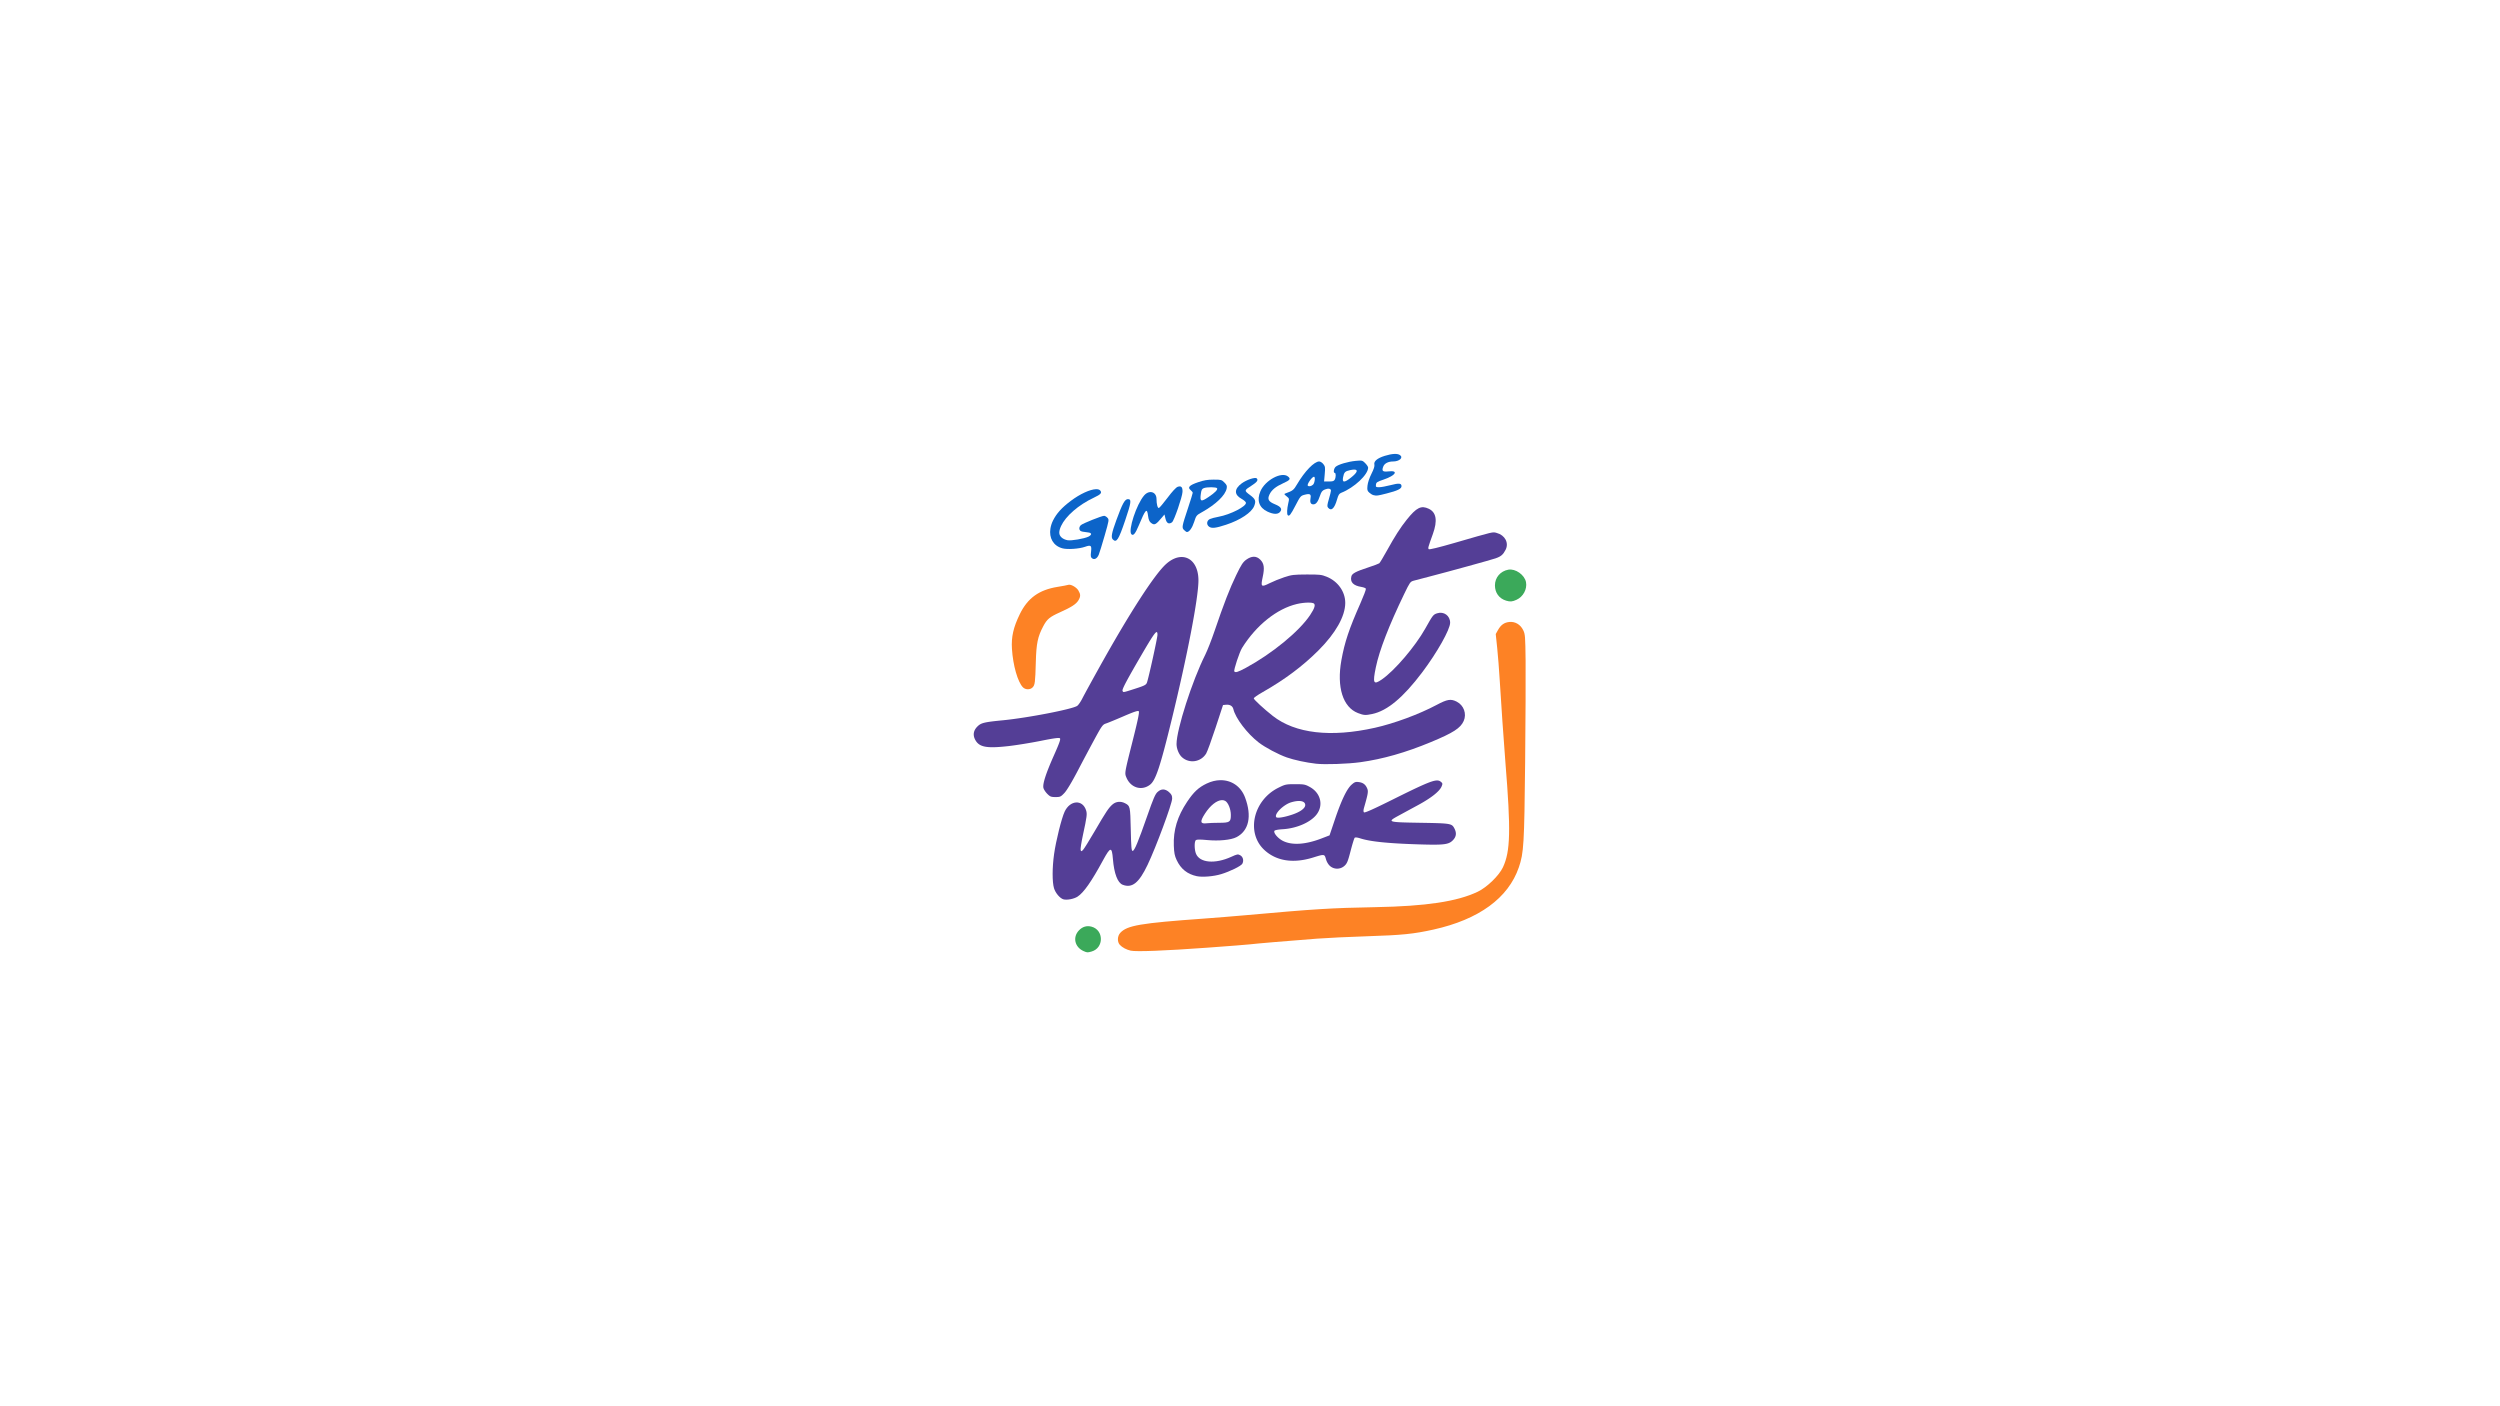 <?xml version="1.0" encoding="UTF-8" standalone="no"?>
<svg
   xmlns:dc="http://purl.org/dc/elements/1.1/"
   xmlns:cc="http://creativecommons.org/ns#"
   xmlns:rdf="http://www.w3.org/1999/02/22-rdf-syntax-ns#"
   xmlns:svg="http://www.w3.org/2000/svg"
   xmlns="http://www.w3.org/2000/svg"
   xmlns:sodipodi="http://sodipodi.sourceforge.net/DTD/sodipodi-0.dtd"
   xmlns:inkscape="http://www.inkscape.org/namespaces/inkscape"
   inkscape:export-ydpi="300"
   inkscape:export-xdpi="300"
   inkscape:export-filename="/home/sherlock/Video/Artweek/gimpscape-assets/artweek-opening.png"
   sodipodi:docname="artweek-logo.svg"
   inkscape:version="1.0 (4035a4fb49, 2020-05-01)"
   id="svg8"
   version="1.1"
   viewBox="0 0 508 285.75"
   height="285.75mm"
   width="508mm">
  <defs
     id="defs2">
    <linearGradient
       id="a">
      <stop
         id="stop7"
         stop-color="#2f90fb"
         offset="0" />
      <stop
         id="stop9"
         stop-color="#1d7ee9"
         offset="1" />
    </linearGradient>
  </defs>
  <sodipodi:namedview
     id="base"
     pagecolor="#acacac"
     bordercolor="#666666"
     borderopacity="1.0"
     inkscape:pageopacity="0"
     inkscape:pageshadow="2"
     inkscape:zoom="0.38618477"
     inkscape:cx="1130.8944"
     inkscape:cy="169.66919"
     inkscape:document-units="mm"
     inkscape:current-layer="svg8"
     inkscape:document-rotation="0"
     showgrid="false"
     inkscape:snap-global="true"
     inkscape:snap-nodes="true"
     inkscape:object-nodes="false"
     inkscape:snap-others="false"
     inkscape:snap-to-guides="false"
     inkscape:snap-grids="false"
     inkscape:lockguides="false"
     inkscape:window-width="1920"
     inkscape:window-height="1036"
     inkscape:window-x="0"
     inkscape:window-y="36"
     inkscape:window-maximized="1"
     inkscape:snap-page="true" />
  <rect
     inkscape:label="Background"
     style="fill:#ffffff;stroke:none;stroke-width:2.649;stroke-linecap:square;paint-order:markers fill stroke"
     id="rect1255"
     width="508"
     height="285.75"
     x="-1.1368684e-13"
     y="0" />
  <g
     inkscape:groupmode="layer"
     transform="translate(-1021.673,-99.486)"
     id="gimpscape">
    <path
       id="path1271"
       style="fill:#0c64c9;fill-opacity:1;stroke-width:0.732"
       d="m 1244.386,198.889 c -1.183,0.032 -3.232,0.945 -5.146,2.39 -1.825,1.379 -2.869,2.531 -3.59,3.968 -0.281,0.56 -0.444,1.11 -0.531,1.641 v 0 c -0.311,1.904 0.578,3.512 2.434,4.017 1.004,0.273 3.4,0.114 4.583,-0.304 0.649,-0.23 0.991,-0.295 1.157,-0.132 0,0 0,0 0,0 0.152,0.15 0.156,0.491 0.083,1.12 -0.109,0.928 -0.074,1.139 0.219,1.354 0.471,0.344 1.026,0.031 1.355,-0.764 0.14,-0.338 0.672,-2.07 1.185,-3.849 0.909,-3.166 0.922,-3.245 0.571,-3.633 -0.198,-0.217 -0.503,-0.396 -0.679,-0.396 -0.487,0 -4.318,1.534 -4.705,1.883 -0.399,0.362 -0.441,0.891 -0.092,1.18 0.136,0.112 0.681,0.232 1.211,0.266 0.924,0.058 1.168,0.346 0.737,0.684 -0.091,0.071 -0.171,0.142 -0.325,0.216 -0.878,0.421 -3.498,0.871 -4.248,0.731 -1.023,-0.192 -1.69,-0.799 -1.688,-1.536 0,-0.427 0.155,-0.898 0.382,-1.384 v 0 c 0.918,-1.964 3.508,-4.262 6.679,-5.745 1.373,-0.643 1.655,-0.962 1.265,-1.431 -0.165,-0.199 -0.463,-0.286 -0.858,-0.275 z"
       inkscape:label="G" />
    <path
       style="fill:#0c64c9;fill-opacity:1;stroke-width:0.732"
       d="m 1300.746,200.093 c -0.214,-0.051 -0.593,-0.281 -0.844,-0.51 -0.399,-0.364 -0.444,-0.542 -0.355,-1.418 0.061,-0.599 0.385,-1.567 0.808,-2.408 0.476,-0.947 0.668,-1.554 0.592,-1.86 -0.168,-0.674 0.591,-1.313 2.12,-1.786 1.506,-0.465 2.586,-0.513 3.097,-0.139 0.708,0.517 -0.147,1.286 -1.431,1.286 -0.95,0 -1.71,0.38 -1.957,0.978 -0.393,0.948 -0.165,1.176 1.038,1.035 2.114,-0.248 1.486,0.824 -0.969,1.655 -1.353,0.458 -1.524,0.57 -1.579,1.038 -0.057,0.487 -0.01,0.525 0.65,0.525 0.392,0 1.431,-0.188 2.309,-0.419 1.715,-0.45 2.235,-0.4 2.235,0.214 0,0.522 -0.8,0.91 -3.051,1.481 -1.882,0.477 -1.992,0.491 -2.664,0.329 z"
       id="path1257"
       inkscape:label="E" />
    <path
       d="m 1298.129,193.075 c -0.06,-0.003 -0.125,-0.003 -0.196,0 -0.195,0.007 -0.441,0.029 -0.764,0.059 -1.573,0.146 -3.572,0.735 -4.091,1.204 -0.387,0.351 -0.514,1.244 -0.177,1.244 0.253,0 0.25,0.891 -0.01,1.369 -0.157,0.294 -0.41,0.375 -1.183,0.375 h -0.982 l 0.133,-1.503 c 0.121,-1.36 0.093,-1.554 -0.284,-2.035 -0.23,-0.291 -0.609,-0.531 -0.843,-0.531 -1.01,0 -2.946,1.996 -4.484,4.619 -0.699,1.192 -0.871,1.33 -2.326,1.857 -0.365,0.133 -0.354,0.167 0.181,0.597 0.562,0.452 0.566,0.469 0.339,1.453 -0.256,1.109 -0.3,2.188 -0.097,2.391 0.294,0.294 0.588,-0.075 1.566,-1.96 0.968,-1.869 1.061,-1.981 1.812,-2.183 1.111,-0.299 1.404,-0.145 1.252,0.66 -0.163,0.866 0.025,1.284 0.574,1.284 0.542,0 0.943,-0.527 1.366,-1.802 0.252,-0.758 0.445,-1.002 0.961,-1.218 0.706,-0.295 1.248,-0.193 1.248,0.236 0,0.15 -0.19,0.919 -0.423,1.709 -0.351,1.192 -0.379,1.486 -0.17,1.739 0.654,0.788 1.307,0.188 1.839,-1.689 0.254,-0.895 0.424,-1.163 0.843,-1.327 2.618,-1.021 5.465,-3.686 5.465,-5.114 0,-0.172 -0.267,-0.58 -0.593,-0.906 -0.379,-0.379 -0.53,-0.515 -0.955,-0.53 z m -1.306,1.832 v 0 c 0.89,-0.01 0.683,0.588 -0.636,1.631 -1.355,1.071 -1.814,1.055 -1.603,-0.058 0.195,-1.034 0.402,-1.243 1.447,-1.467 0.322,-0.069 0.586,-0.104 0.791,-0.106 z m -8.151,1.451 c 0.316,0 0.16,1.296 -0.194,1.616 v 0 c -0.362,0.327 -0.841,0.418 -1.059,0.198 -0.235,-0.234 0.856,-1.814 1.253,-1.814 z"
       style="fill:#0c64c9;fill-opacity:1;stroke-width:0.732"
       id="path1261"
       inkscape:label="AP" />
    <path
       style="fill:#0c64c9;fill-opacity:1;stroke-width:0.732"
       d="m 1279.235,203.454 c -1.713,-0.798 -2.237,-2.306 -1.442,-4.152 0.967,-2.251 4.312,-4.039 5.599,-2.995 0.613,0.496 0.432,0.742 -1.024,1.396 -1.472,0.661 -2.301,1.346 -2.735,2.26 -0.47,0.989 -0.203,1.459 1.135,2.002 1.208,0.491 1.515,0.983 0.981,1.574 -0.454,0.5 -1.319,0.471 -2.514,-0.086 z"
       id="path1259"
       inkscape:label="C" />
    <path
       style="fill:#0c64c9;fill-opacity:1;stroke-width:0.732"
       d="m 1267.367,206.516 c -0.593,-0.42 -0.51,-1.245 0.156,-1.562 0.267,-0.127 1.051,-0.333 1.744,-0.458 2.424,-0.438 5.721,-2.131 5.579,-2.866 -0.034,-0.179 -0.439,-0.534 -0.898,-0.787 -1.522,-0.84 -1.509,-1.997 0.035,-3.132 1.01,-0.743 2.754,-1.321 3.06,-1.013 0.351,0.351 0.062,0.755 -1.061,1.472 -1.524,0.976 -1.527,0.996 -0.277,1.927 1.074,0.801 1.215,1.175 0.83,2.187 -0.51,1.334 -2.801,2.868 -5.718,3.827 -2.106,0.693 -2.911,0.787 -3.45,0.406 z"
       id="path1263"
       inkscape:label="S" />
    <path
       d="m 1268.264,196.945 c -1.24,0.004 -1.969,0.128 -3.148,0.533 -1.772,0.608 -2.183,1.039 -1.516,1.587 0.239,0.196 0.436,0.45 0.436,0.562 0,0.112 -0.426,1.493 -0.949,3.069 -1.269,3.828 -1.3,4.004 -0.806,4.497 0.22,0.22 0.476,0.401 0.572,0.401 0.481,0 1.078,-0.831 1.468,-2.045 0.422,-1.312 0.463,-1.362 1.614,-2.004 2.807,-1.565 4.728,-3.411 4.999,-4.806 0.102,-0.521 0.026,-0.717 -0.467,-1.21 -0.563,-0.563 -0.661,-0.588 -2.203,-0.583 z m -0.44,1.55 c 0.571,0.005 1.08,0.073 1.159,0.2 0.175,0.284 -0.386,0.866 -1.692,1.755 v 0 c -1.59,1.083 -1.829,0.99 -1.606,-0.626 0.109,-0.792 0.223,-1.005 0.611,-1.153 0.325,-0.123 0.957,-0.181 1.528,-0.176 z"
       style="fill:#0c64c9;fill-opacity:1;stroke-width:0.732"
       id="path1265"
       inkscape:label="P" />
    <path
       style="fill:#0c64c9;fill-opacity:1;stroke-width:0.732"
       d="m 1251.581,208.052 c -0.737,-0.736 1.035,-6.132 2.596,-7.91 1.025,-1.168 2.499,-0.73 2.499,0.743 0,1.04 0.224,1.889 0.483,1.825 0.13,-0.032 0.925,-0.972 1.765,-2.09 0.984,-1.308 1.719,-2.098 2.062,-2.217 0.711,-0.247 1.01,0.071 0.972,1.032 -0.041,1.027 -1.711,5.872 -2.131,6.179 -0.635,0.466 -1.101,0.211 -1.326,-0.726 l -0.209,-0.864 -0.469,0.563 c -1.317,1.577 -1.576,1.702 -2.305,1.111 -0.296,-0.239 -0.464,-0.654 -0.554,-1.362 -0.22,-1.731 -0.489,-1.452 -1.925,1.994 -0.666,1.6 -1.085,2.094 -1.458,1.721 z"
       id="path1267"
       inkscape:label="M" />
    <path
       style="fill:#0c64c9;fill-opacity:1;stroke-width:0.732"
       d="m 1247.803,209.104 c -0.41,-0.41 -0.253,-1.276 0.712,-3.922 1.232,-3.38 1.724,-4.272 2.352,-4.272 0.768,0 0.682,0.66 -0.562,4.334 -1.336,3.946 -1.762,4.602 -2.502,3.86 z"
       id="path1269"
       inkscape:label="I" />
  </g>
  <g
     inkscape:groupmode="layer"
     transform="translate(-1021.673,-99.486)"
     id="art">
    <path
       inkscape:label="T"
       id="path1307"
       d="m 1297.607,244.379 c -3.063,-1.178 -4.345,-5.27 -3.364,-10.731 0.662,-3.681 1.551,-6.342 3.879,-11.603 0.655,-1.481 1.151,-2.798 1.101,-2.927 -0.05,-0.129 -0.455,-0.293 -0.902,-0.365 -1.666,-0.267 -2.343,-0.977 -2.048,-2.15 0.148,-0.591 0.917,-0.996 3.505,-1.842 1.065,-0.349 2.039,-0.715 2.164,-0.813 0.125,-0.099 0.814,-1.24 1.53,-2.536 1.644,-2.973 2.77,-4.73 4.057,-6.333 1.988,-2.476 2.929,-2.942 4.468,-2.211 1.54,0.731 1.815,2.401 0.839,5.113 -0.996,2.768 -1.032,2.902 -0.835,3.1 0.118,0.118 2.017,-0.344 5.216,-1.27 8.227,-2.381 7.726,-2.262 8.596,-2.028 1.68,0.452 2.509,2.027 1.799,3.418 -0.498,0.976 -0.93,1.352 -1.98,1.723 -0.902,0.318 -9.68,2.738 -13.651,3.762 -1.278,0.33 -2.649,0.688 -3.046,0.797 -0.685,0.187 -0.78,0.318 -1.912,2.661 -3.104,6.423 -5.065,11.488 -5.775,14.916 -0.681,3.287 -0.497,3.669 1.21,2.494 2.592,-1.785 6.78,-6.69 8.831,-10.345 1.534,-2.733 1.618,-2.841 2.401,-3.098 1.364,-0.448 2.65,0.481 2.65,1.914 0,1.362 -2.643,6.056 -5.676,10.082 -3.863,5.127 -7.111,7.832 -10.17,8.468 -1.367,0.284 -1.701,0.262 -2.888,-0.194 z"
       style="fill:#543e96;fill-opacity:1;stroke-width:0.732" />
    <path
       inkscape:label="R"
       d="m 1276.448,212.617 c -0.475,0.002 -0.989,0.201 -1.536,0.597 -0.671,0.486 -1.014,1.011 -2.047,3.148 -1.309,2.703 -2.518,5.824 -4.385,11.316 -0.622,1.83 -1.486,4.033 -1.92,4.896 -2.622,5.214 -5.816,15.157 -5.816,18.104 0,0.95 0.477,2.109 1.1,2.673 1.496,1.354 3.84,1.004 4.914,-0.734 0.229,-0.37 1.095,-2.742 1.923,-5.269 l 1.508,-4.596 0.595,-0.06 c 0.798,-0.081 1.357,0.249 1.507,0.889 0.433,1.846 2.81,4.973 5.149,6.777 1.311,1.012 3.993,2.439 5.703,3.037 1.514,0.529 3.921,1.046 5.95,1.278 v 0 c 1.792,0.206 6.453,0.047 8.998,-0.306 4.57,-0.633 9.205,-1.954 14.337,-4.086 4.553,-1.891 6.024,-2.838 6.668,-4.295 0.644,-1.456 0.019,-3.188 -1.414,-3.919 -1.205,-0.615 -1.91,-0.5 -4.111,0.671 -3.563,1.896 -8.587,3.754 -12.537,4.637 -8.961,2.003 -16.176,1.162 -20.736,-2.416 -1.76,-1.381 -3.866,-3.325 -3.866,-3.569 0,-0.127 0.807,-0.688 1.793,-1.249 4.518,-2.57 8.187,-5.315 11.386,-8.52 3.47,-3.476 5.409,-6.914 5.416,-9.611 0.01,-2.291 -1.498,-4.413 -3.781,-5.332 -1.049,-0.422 -1.427,-0.465 -4.062,-0.454 -2.644,0.012 -3.055,0.062 -4.553,0.557 -0.906,0.298 -2.245,0.844 -2.978,1.212 -1.713,0.861 -1.835,0.751 -1.398,-1.269 0.403,-1.863 0.277,-2.741 -0.504,-3.523 -0.393,-0.392 -0.83,-0.587 -1.305,-0.586 z m 11.125,9.316 c 0.414,4e-5 0.754,0.037 0.953,0.113 0.537,0.206 0.334,0.972 -0.645,2.434 -2.213,3.309 -7.726,7.833 -13.063,10.719 v -0.001 c -1.587,0.858 -2.139,1.026 -2.333,0.712 -0.163,-0.263 1.047,-3.918 1.576,-4.767 2.875,-4.603 7.071,-7.965 11.142,-8.924 0.785,-0.185 1.681,-0.286 2.371,-0.286 z"
       style="fill:#543e96;fill-opacity:1;stroke-width:0.732"
       id="path1309" />
    <path
       inkscape:label="A"
       d="m 1261.838,212.672 c -1,-0.017 -2.124,0.438 -3.231,1.438 -2.346,2.119 -7.416,9.966 -13.5,20.894 -1.602,2.877 -3.185,5.774 -3.519,6.437 -0.334,0.664 -0.802,1.333 -1.042,1.487 -1.06,0.685 -10.048,2.425 -15.061,2.917 -3.862,0.379 -4.46,0.525 -5.213,1.278 -0.786,0.786 -0.944,1.706 -0.456,2.648 0.799,1.54 2.276,1.829 6.754,1.325 1.588,-0.179 4.542,-0.657 6.567,-1.063 2.727,-0.547 3.741,-0.683 3.913,-0.523 0.178,0.165 -0.103,0.967 -1.201,3.431 -1.663,3.732 -2.349,5.861 -2.149,6.664 0.076,0.302 0.429,0.839 0.785,1.195 0.57,0.57 0.769,0.647 1.669,0.647 0.953,0 1.074,-0.056 1.811,-0.836 0.485,-0.514 1.527,-2.25 2.706,-4.505 a 535.889,535.889 0 0 1 3.467,-6.519 c 1.417,-2.603 1.612,-2.872 2.249,-3.079 0.384,-0.124 1.996,-0.787 3.581,-1.472 2.131,-0.921 2.939,-1.188 3.099,-1.027 0.16,0.161 -0.148,1.671 -1.179,5.777 -1.736,6.905 -1.713,6.769 -1.322,7.704 0.875,2.095 3.122,2.762 4.816,1.43 1.136,-0.893 2.056,-3.672 4.396,-13.262 3.18,-13.043 5.42,-24.699 5.42,-28.227 0,-2.973 -1.452,-4.727 -3.36,-4.759 z m -5.127,15.257 c 0.117,0.005 0.158,0.202 0.158,0.546 0,0.638 -1.833,8.946 -2.15,9.749 -0.172,0.435 -0.519,0.61 -2.392,1.21 v 0.001 c -2.526,0.81 -2.41,0.791 -2.557,0.408 -0.115,-0.299 0.922,-2.251 3.959,-7.455 1.886,-3.232 2.682,-4.472 2.981,-4.46 z"
       style="fill:#543e96;fill-opacity:1;stroke-width:0.732"
       id="path1311" />
  </g>
  <g
     inkscape:groupmode="layer"
     transform="translate(-1021.673,-99.486)"
     id="week">
    <path
       inkscape:label="EK"
       d="m 1313.634,258.077 c -1.063,0.033 -3.221,1.017 -8.995,3.892 -3.917,1.95 -5.66,2.728 -5.803,2.585 -0.143,-0.143 -0.133,-0.451 0.033,-1.026 0.79,-2.75 0.868,-3.222 0.626,-3.804 -0.338,-0.818 -0.835,-1.201 -1.706,-1.318 -0.654,-0.088 -0.857,-0.015 -1.469,0.522 -0.963,0.846 -2.072,3.155 -3.393,7.069 l -1.091,3.234 -1.681,0.647 c -3.227,1.242 -5.989,1.407 -7.82,0.465 -0.984,-0.507 -1.885,-1.56 -1.714,-2.005 0.064,-0.165 0.668,-0.288 1.781,-0.36 2.707,-0.178 5.408,-1.325 6.683,-2.841 1.583,-1.881 1.021,-4.476 -1.241,-5.728 -0.965,-0.535 -1.193,-0.578 -2.991,-0.578 -1.857,0 -2.015,0.034 -3.405,0.72 -5.116,2.528 -6.623,9.127 -2.884,12.625 2.423,2.267 5.86,2.813 9.882,1.57 2.377,-0.734 2.357,-0.737 2.662,0.33 0.16,0.561 0.486,1.099 0.849,1.404 v 10e-4 a 2.213,2.213 0 0 0 2.905,-0.052 c 0.524,-0.469 0.701,-0.895 1.254,-3.032 0.353,-1.368 0.725,-2.57 0.828,-2.673 0.118,-0.118 0.526,-0.075 1.123,0.117 2.022,0.653 5.594,1.022 11.785,1.219 5.184,0.165 6.16,0.053 7.012,-0.799 0.722,-0.722 0.832,-1.489 0.347,-2.426 -0.529,-1.025 -0.707,-1.054 -6.972,-1.159 -6.663,-0.111 -6.766,-0.145 -4.359,-1.456 a 2345.449,2345.449 0 0 1 3.938,-2.138 c 2.67,-1.446 4.377,-2.796 4.787,-3.787 0.236,-0.568 0.221,-0.646 -0.179,-0.97 -0.205,-0.166 -0.438,-0.26 -0.792,-0.249 z m -27.94,4.172 c 0.752,0.017 1.202,0.304 1.202,0.83 0,0.652 -1.008,1.388 -2.655,1.941 -1.661,0.557 -3.079,0.777 -3.249,0.502 -0.409,-0.662 1.505,-2.549 3.052,-3.008 0.638,-0.189 1.198,-0.276 1.65,-0.265 z"
       style="fill:#543e96;fill-opacity:1;stroke-width:0.732"
       id="path1327" />
    <path
       inkscape:label="E"
       d="m 1269.612,258.019 c -0.88,0.019 -1.805,0.239 -2.729,0.678 -1.655,0.786 -2.642,1.706 -3.982,3.709 -1.981,2.961 -2.83,5.766 -2.707,8.94 0.056,1.458 0.17,2.036 0.575,2.903 0.844,1.806 2.176,2.872 4.094,3.277 1.149,0.242 3.409,0.054 4.944,-0.413 1.824,-0.554 4.061,-1.655 4.31,-2.12 0.336,-0.628 0.147,-1.394 -0.423,-1.712 -0.477,-0.266 -0.607,-0.244 -1.841,0.317 -3.294,1.496 -6.378,1.227 -7.151,-0.623 -0.347,-0.831 -0.366,-2.498 -0.031,-2.776 0.174,-0.144 0.861,-0.149 2.277,-0.015 2.401,0.227 4.843,-0.01 5.956,-0.578 2.541,-1.296 3.19,-4.267 1.765,-8.074 -0.858,-2.293 -2.809,-3.56 -5.058,-3.511 z m 0.354,4.053 c 0.236,-0.006 0.456,0.041 0.653,0.146 0.608,0.325 1.157,1.671 1.162,2.846 0.01,1.457 -0.222,1.611 -2.383,1.614 -0.978,0.002 -2.082,0.043 -2.456,0.091 -1.397,0.182 -1.498,-0.289 -0.419,-1.959 1.088,-1.684 2.42,-2.712 3.443,-2.738 z"
       style="fill:#543e96;fill-opacity:1;stroke-width:0.732"
       id="path1329" />
    <path
       inkscape:label="W"
       id="path1331"
       d="m 1237.787,282.238 c -0.711,-0.185 -1.647,-1.278 -1.942,-2.273 -0.373,-1.256 -0.366,-4.173 0.016,-6.912 0.378,-2.709 1.523,-7.314 2.148,-8.642 1.104,-2.343 3.615,-2.516 4.346,-0.3 0.254,0.769 0.195,1.245 -0.625,5.035 -0.328,1.517 -0.54,2.907 -0.47,3.086 0.115,0.3 0.156,0.297 0.491,-0.047 0.201,-0.205 1.255,-1.9 2.342,-3.764 2.35,-4.034 2.882,-4.829 3.678,-5.499 0.687,-0.578 1.64,-0.666 2.485,-0.229 1.069,0.553 1.083,0.614 1.187,5.321 0.081,3.671 0.143,4.378 0.381,4.378 0.365,0 1.131,-1.839 2.998,-7.193 1.186,-3.402 1.591,-4.342 2.054,-4.769 0.767,-0.707 1.543,-0.698 2.356,0.029 0.507,0.452 0.627,0.707 0.622,1.308 -0.01,1.05 -3.287,9.887 -4.995,13.462 -1.756,3.675 -3.128,4.776 -5.05,4.045 -1.036,-0.394 -1.755,-2.282 -1.994,-5.235 -0.208,-2.57 -0.496,-2.528 -2.027,0.29 -2.344,4.315 -3.899,6.534 -5.149,7.348 -0.724,0.472 -2.128,0.748 -2.853,0.561 z"
       style="fill:#543e96;fill-opacity:1;stroke-width:0.732" />
  </g>
  <g
     inkscape:label="ornament"
     sodipodi:insensitive="true"
     transform="translate(-1021.673,-99.486)"
     id="orn">
    <path
       inkscape:label="orange"
       d="m 1251.445,292.662 c -0.883,-0.197 -1.746,-0.657 -2.224,-1.185 -0.557,-0.615 -0.511,-1.781 0.097,-2.441 1.385,-1.505 4.089,-1.966 16.946,-2.89 2.344,-0.168 6.136,-0.474 8.427,-0.681 14.197,-1.275 17.463,-1.478 26.442,-1.643 10.32,-0.189 16.646,-1.143 20.824,-3.141 1.871,-0.893 4.323,-3.273 5.116,-4.965 1.52,-3.243 1.62,-7.453 0.504,-21.242 -0.296,-3.655 -0.943,-13.014 -1.166,-16.855 -0.114,-1.971 -0.342,-4.869 -0.505,-6.439 l -0.299,-2.855 0.452,-0.808 c 0.589,-1.055 1.277,-1.543 2.318,-1.646 1.186,-0.117 2.259,0.521 2.815,1.676 0.394,0.817 0.425,1.202 0.484,6.198 0.035,2.93 -0.01,12.214 -0.094,20.631 -0.173,16.684 -0.277,18.426 -1.278,21.347 -2.141,6.247 -8.113,10.602 -17.354,12.653 -4.028,0.894 -6.366,1.131 -13.366,1.354 -3.623,0.115 -8.243,0.335 -10.267,0.489 -5.497,0.417 -12.887,1.044 -13.657,1.158 -0.373,0.055 -4.296,0.362 -8.717,0.682 -8.59,0.622 -14.396,0.848 -15.498,0.602 z m -21.909,-53.511 c -1.051,-1.051 -2.028,-4.472 -2.237,-7.826 -0.15,-2.41 0.289,-4.354 1.584,-7.016 1.601,-3.292 3.91,-4.964 7.696,-5.572 1.034,-0.166 2.002,-0.349 2.152,-0.407 0.477,-0.183 1.651,0.456 2.055,1.119 0.49,0.803 0.492,1.251 0.012,2.039 -0.464,0.761 -1.41,1.373 -3.744,2.422 -2.109,0.948 -2.625,1.379 -3.396,2.836 -1.128,2.133 -1.404,3.466 -1.508,7.292 -0.115,4.164 -0.178,4.654 -0.668,5.143 -0.497,0.498 -1.433,0.483 -1.946,-0.03 z"
       fill="#fd8225"
       id="path1341"
       style="display:inline;fill:#fd8225;fill-opacity:1;stroke-width:0.732" />
    <path
       inkscape:label="dot"
       d="m 1241.856,292.749 c -1.804,-0.802 -2.259,-2.836 -0.94,-4.211 0.726,-0.759 1.592,-1.013 2.56,-0.753 2.525,0.68 2.533,4.326 0.01,5.049 -0.826,0.236 -0.919,0.231 -1.631,-0.085 z m 85.873,-71.205 c -1.433,-0.432 -2.284,-1.593 -2.284,-3.115 0,-1.592 1.113,-2.894 2.721,-3.185 1.445,-0.261 3.314,1.059 3.591,2.534 0.267,1.423 -0.566,2.967 -1.937,3.589 -0.852,0.388 -1.272,0.422 -2.09,0.176 z"
       fill="#3ba95a"
       id="path1343"
       style="fill:#3ba95a;fill-opacity:1;stroke-width:0.732" />
  </g>
</svg>
